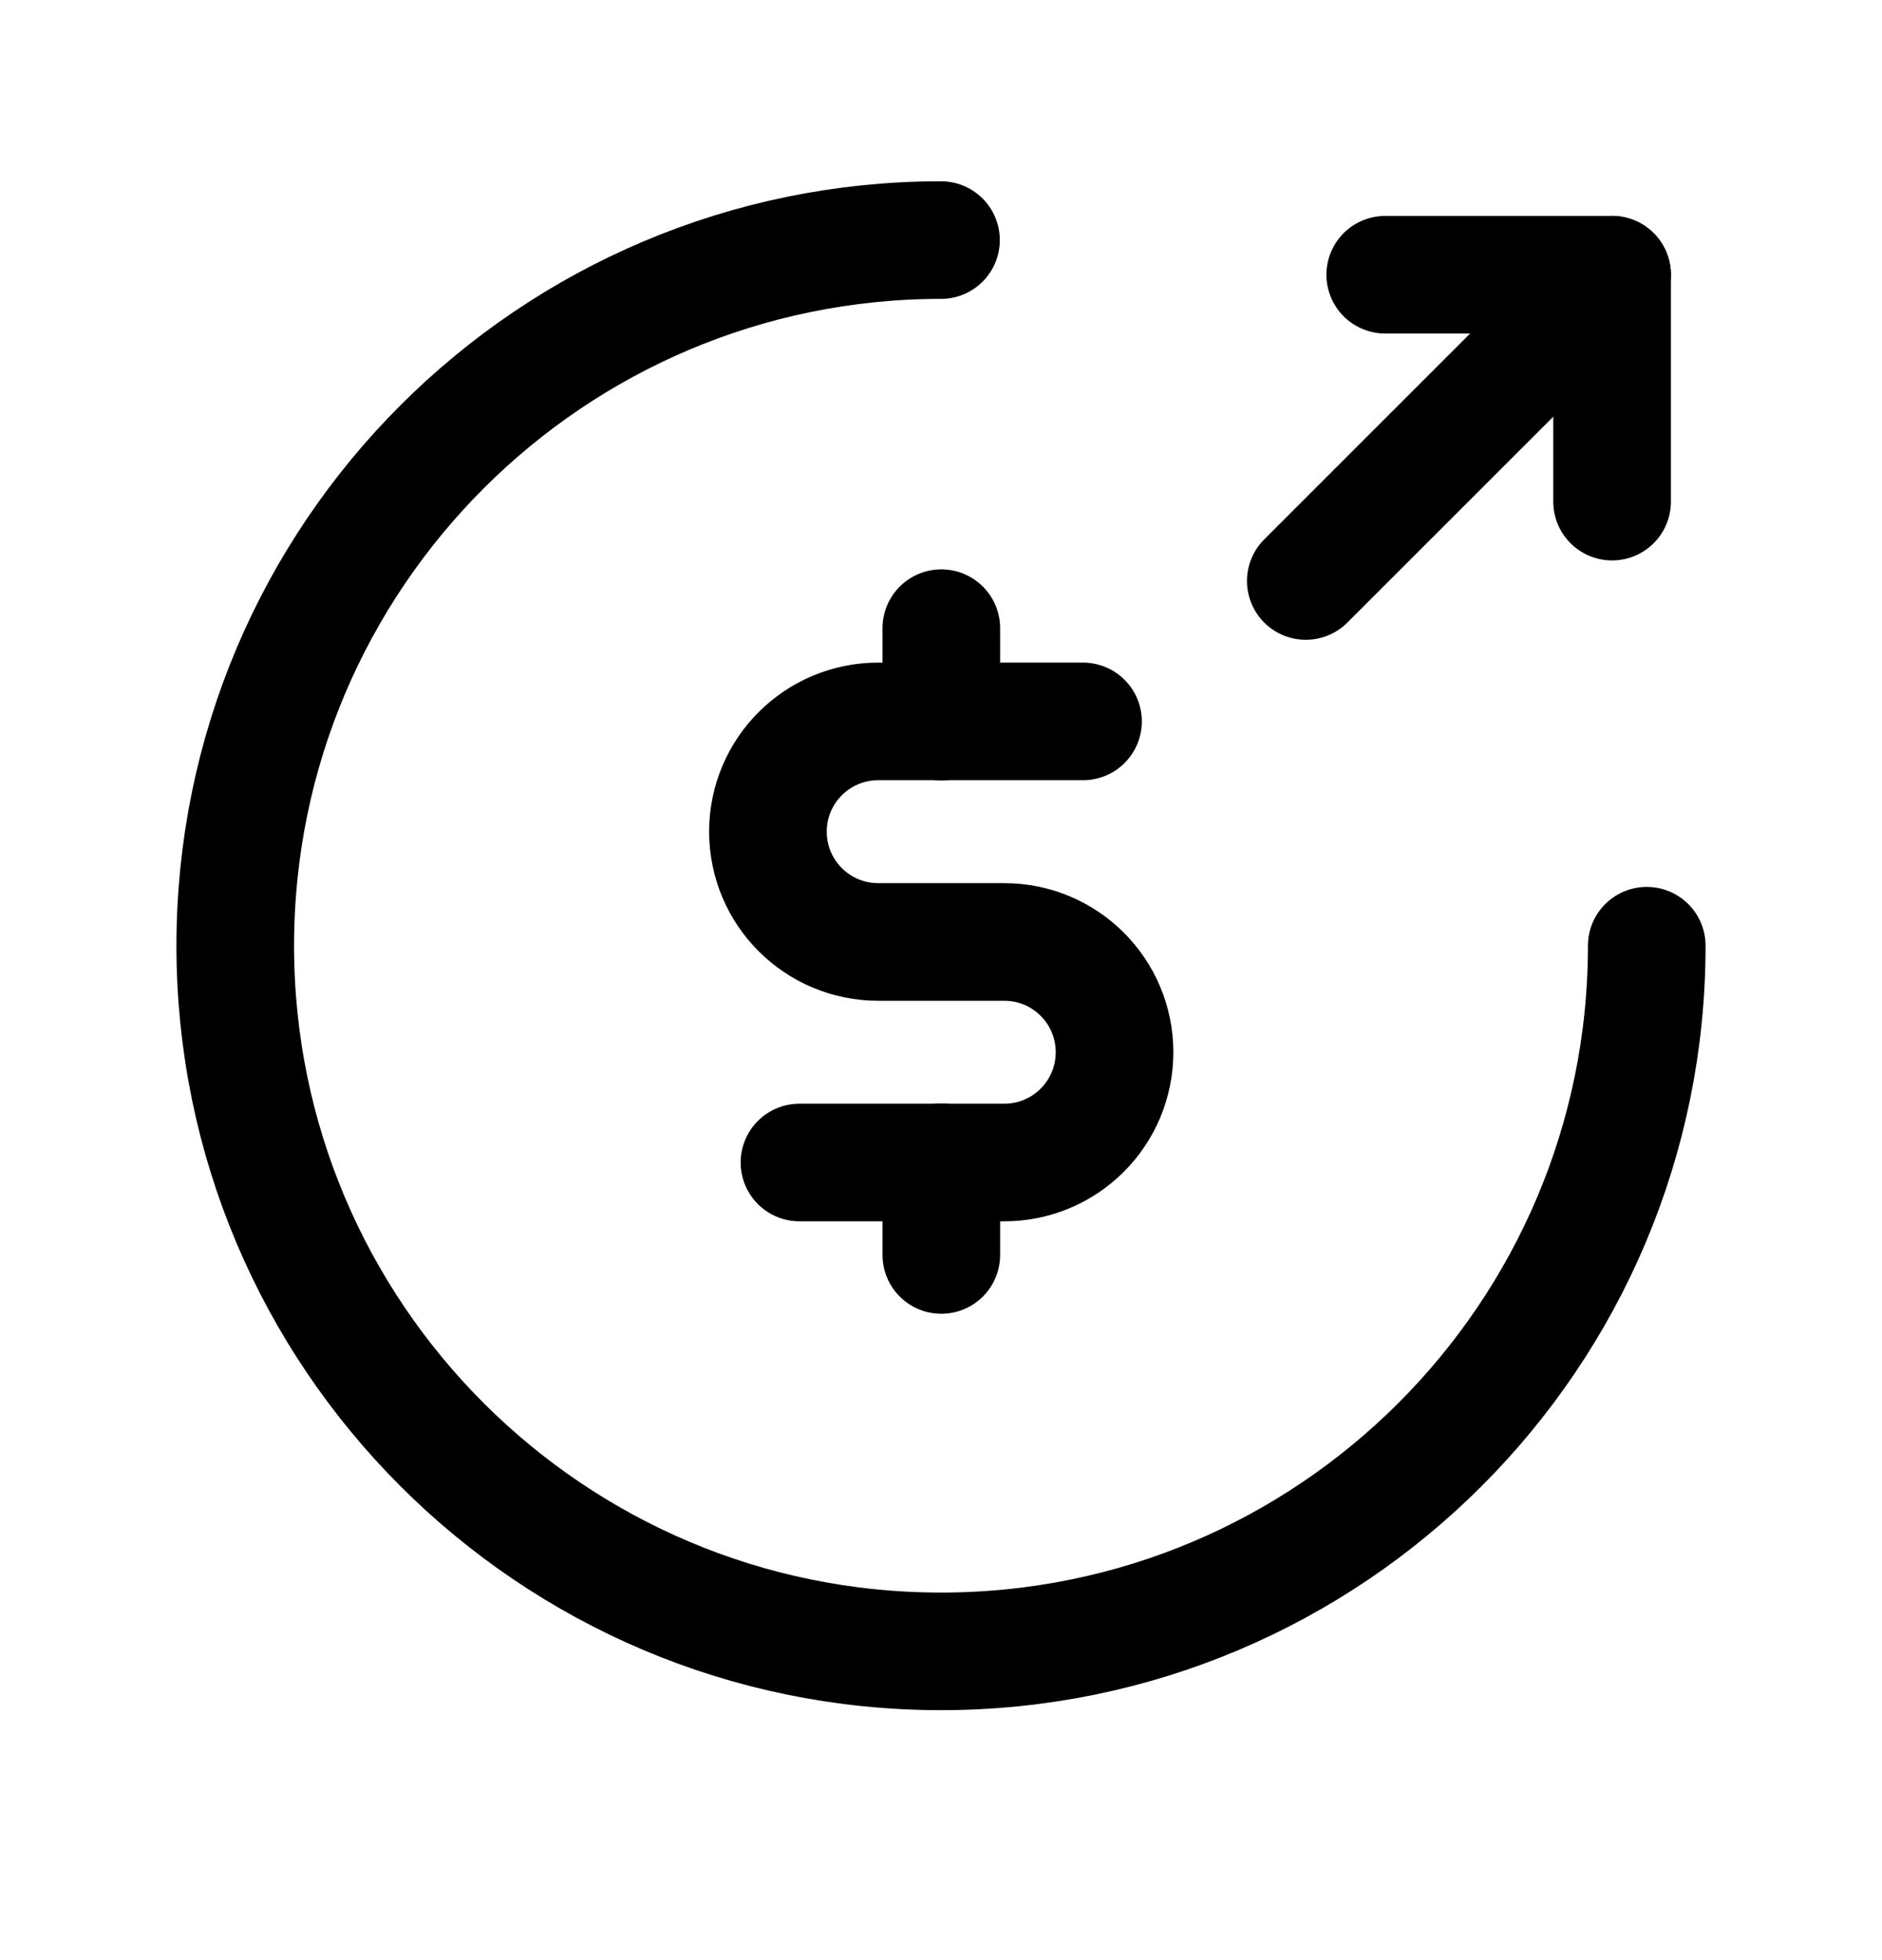 <svg width="24" height="25" viewBox="0 0 24 25" fill="none" xmlns="http://www.w3.org/2000/svg">
<path d="M21 12.062C21 17.03 16.968 21.062 12 21.062C7.032 21.062 3 17.03 3 12.062C3 7.095 7.032 3.062 12 3.062" stroke="black" stroke-width="1.5" stroke-linecap="round" stroke-linejoin="round"/>
<path d="M13.811 9.201H11.2C10.422 9.201 9.793 9.831 9.793 10.607C9.793 11.384 10.422 12.014 11.2 12.014H12.807C13.584 12.014 14.213 12.644 14.213 13.42C14.213 14.197 13.584 14.827 12.807 14.827H10.195" stroke="black" stroke-width="1.5" stroke-linecap="round" stroke-linejoin="round"/>
<path d="M12.004 14.824V16.006M12.004 8.012V9.203" stroke="black" stroke-width="1.5" stroke-linecap="round" stroke-linejoin="round"/>
<path d="M20.558 6.398V3.504H17.665" stroke="black" stroke-width="1.5" stroke-linecap="round" stroke-linejoin="round"/>
<path d="M20.558 3.504L16.652 7.41" stroke="black" stroke-width="1.5" stroke-linecap="round" stroke-linejoin="round"/>
</svg>